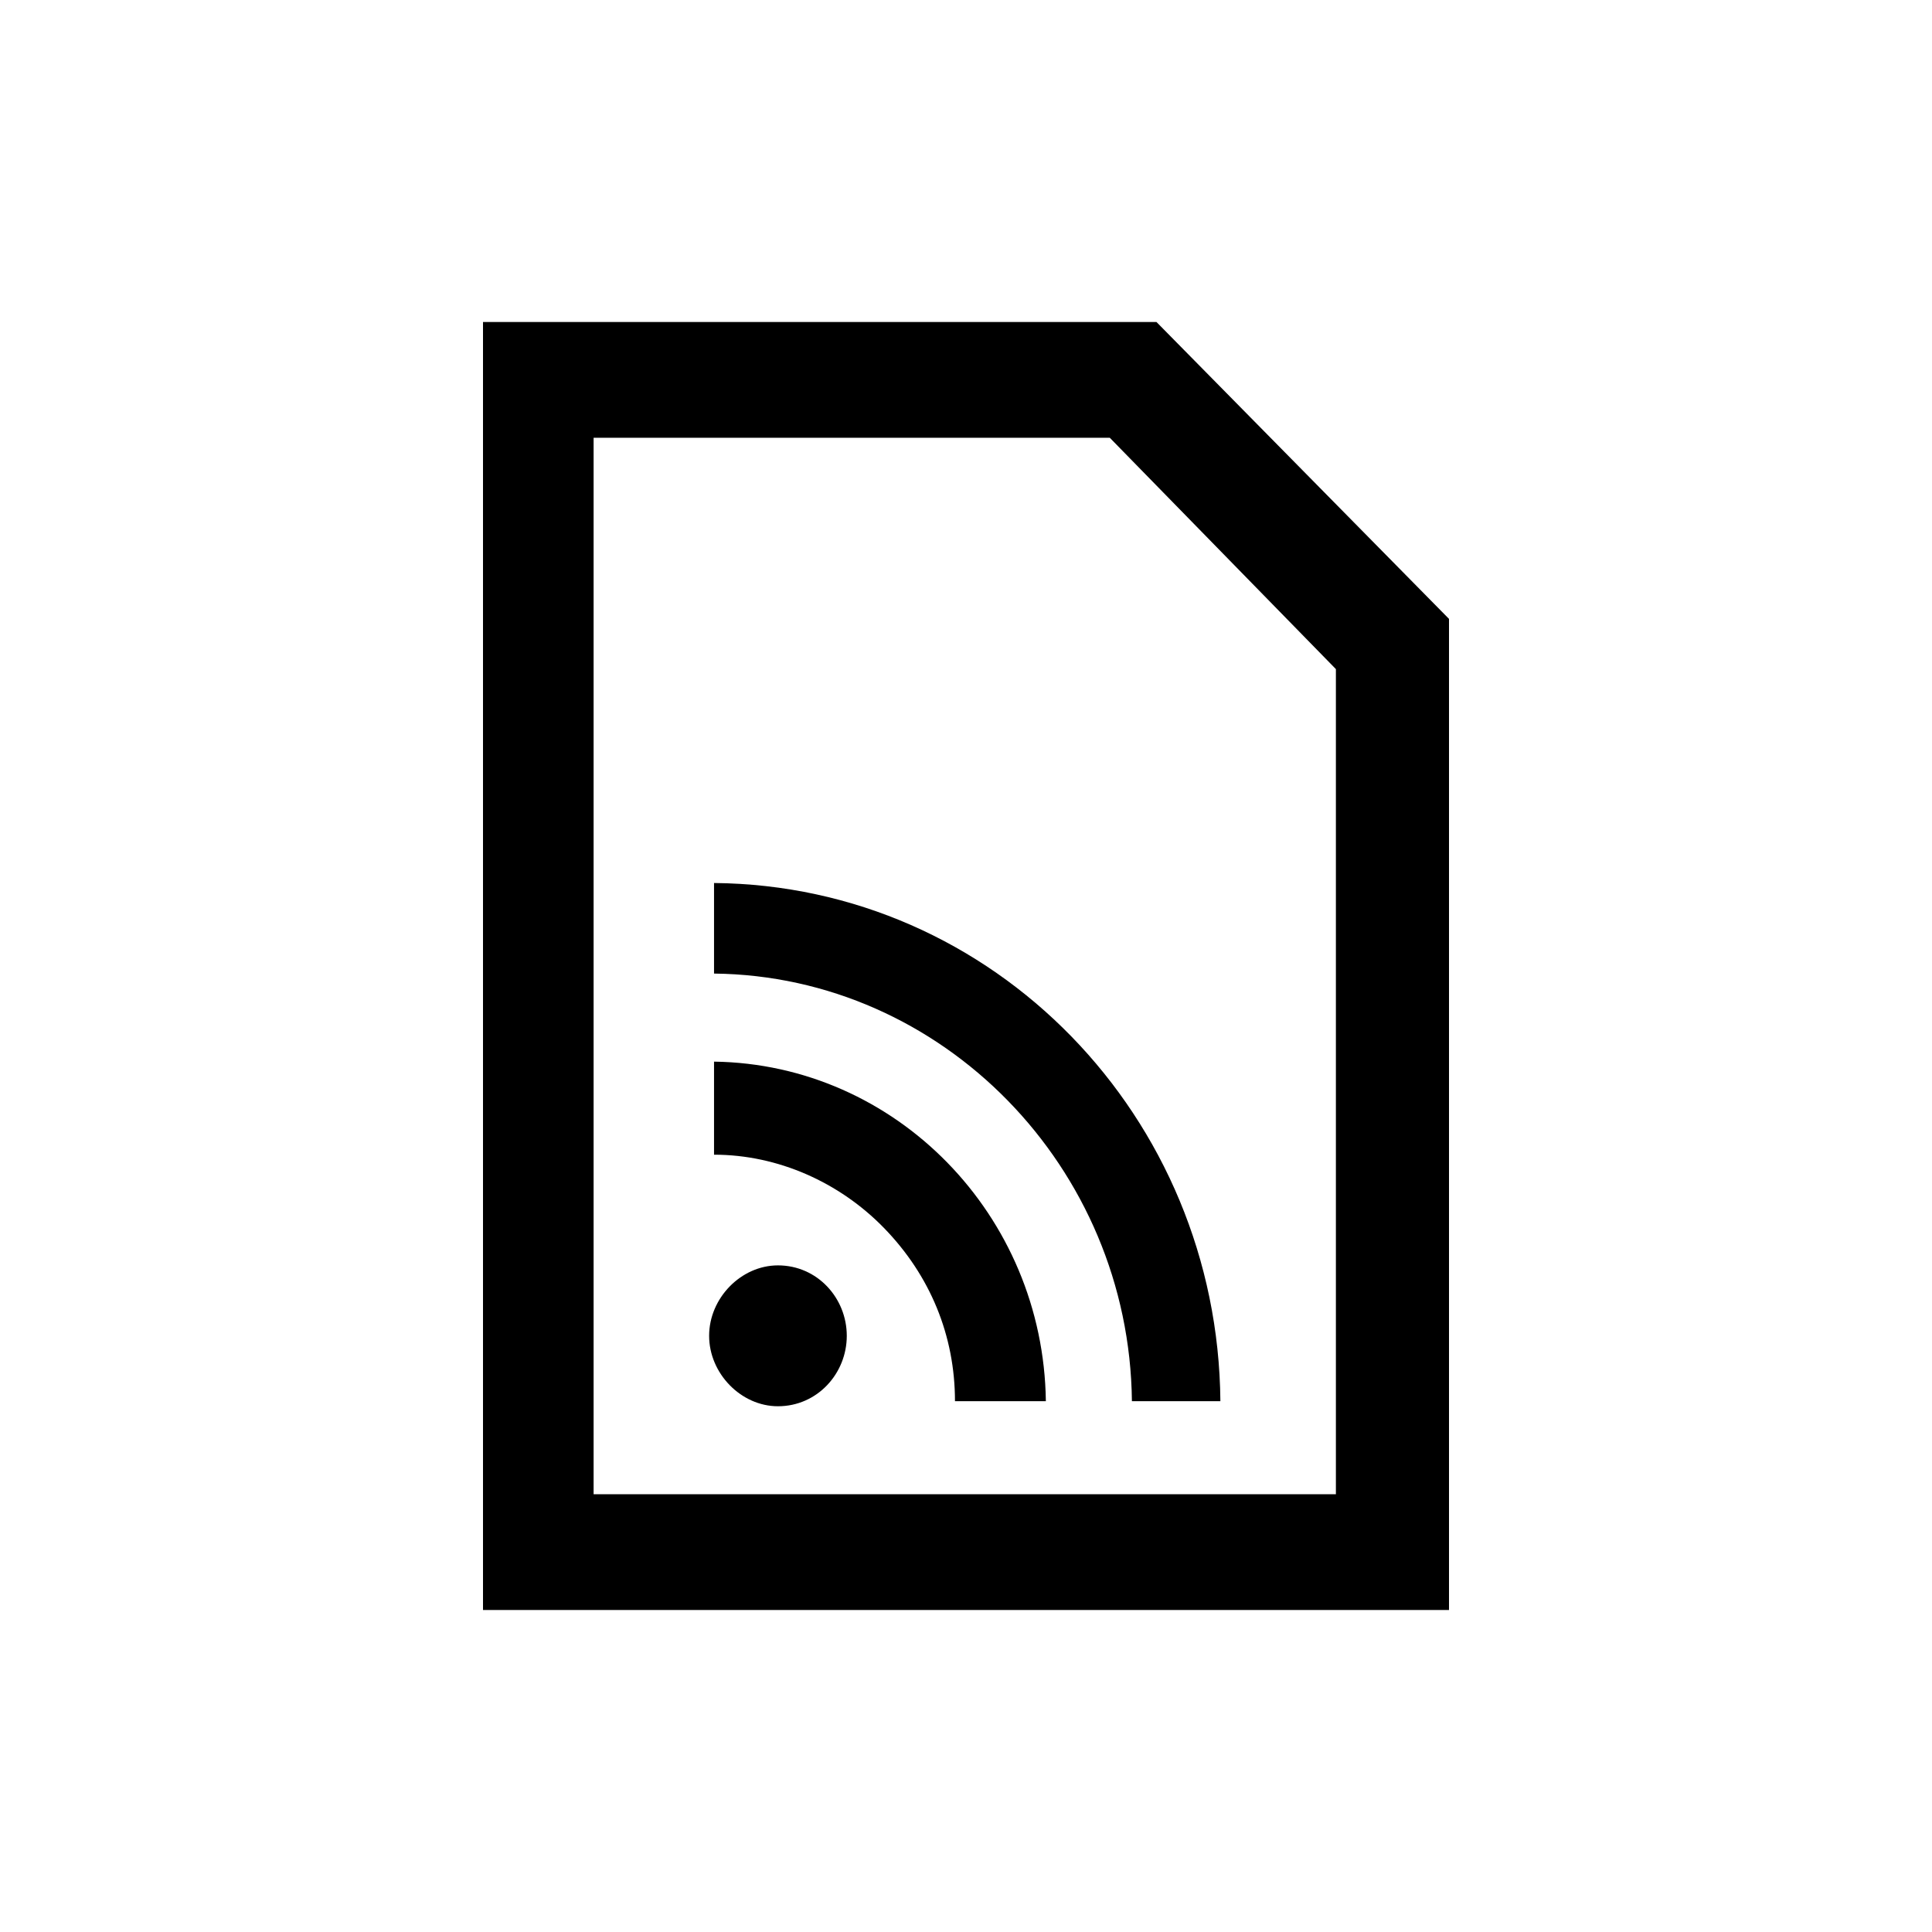 <svg width="24" height="24" viewBox="0 0 24 24" fill="none" xmlns="http://www.w3.org/2000/svg">
<path d="M10.519 16.594C10.519 17.062 10.153 17.469 9.664 17.469C9.206 17.469 8.809 17.062 8.809 16.594C8.809 16.125 9.206 15.719 9.664 15.719C10.153 15.719 10.519 16.125 10.519 16.594ZM8.87 13.188V14.344C9.664 14.344 10.428 14.688 10.977 15.25C11.557 15.844 11.863 16.594 11.863 17.406H12.992C12.962 15.094 11.13 13.219 8.87 13.188ZM8.87 10.969V12.094C11.71 12.125 14.03 14.5 14.061 17.406H15.16C15.13 13.875 12.351 11 8.87 10.969ZM18 7.688L14.366 4H6V20H18V7.688ZM7.374 18.562V5.438H13.786L16.595 8.312V18.562H7.374Z" fill="black"/>
</svg>
